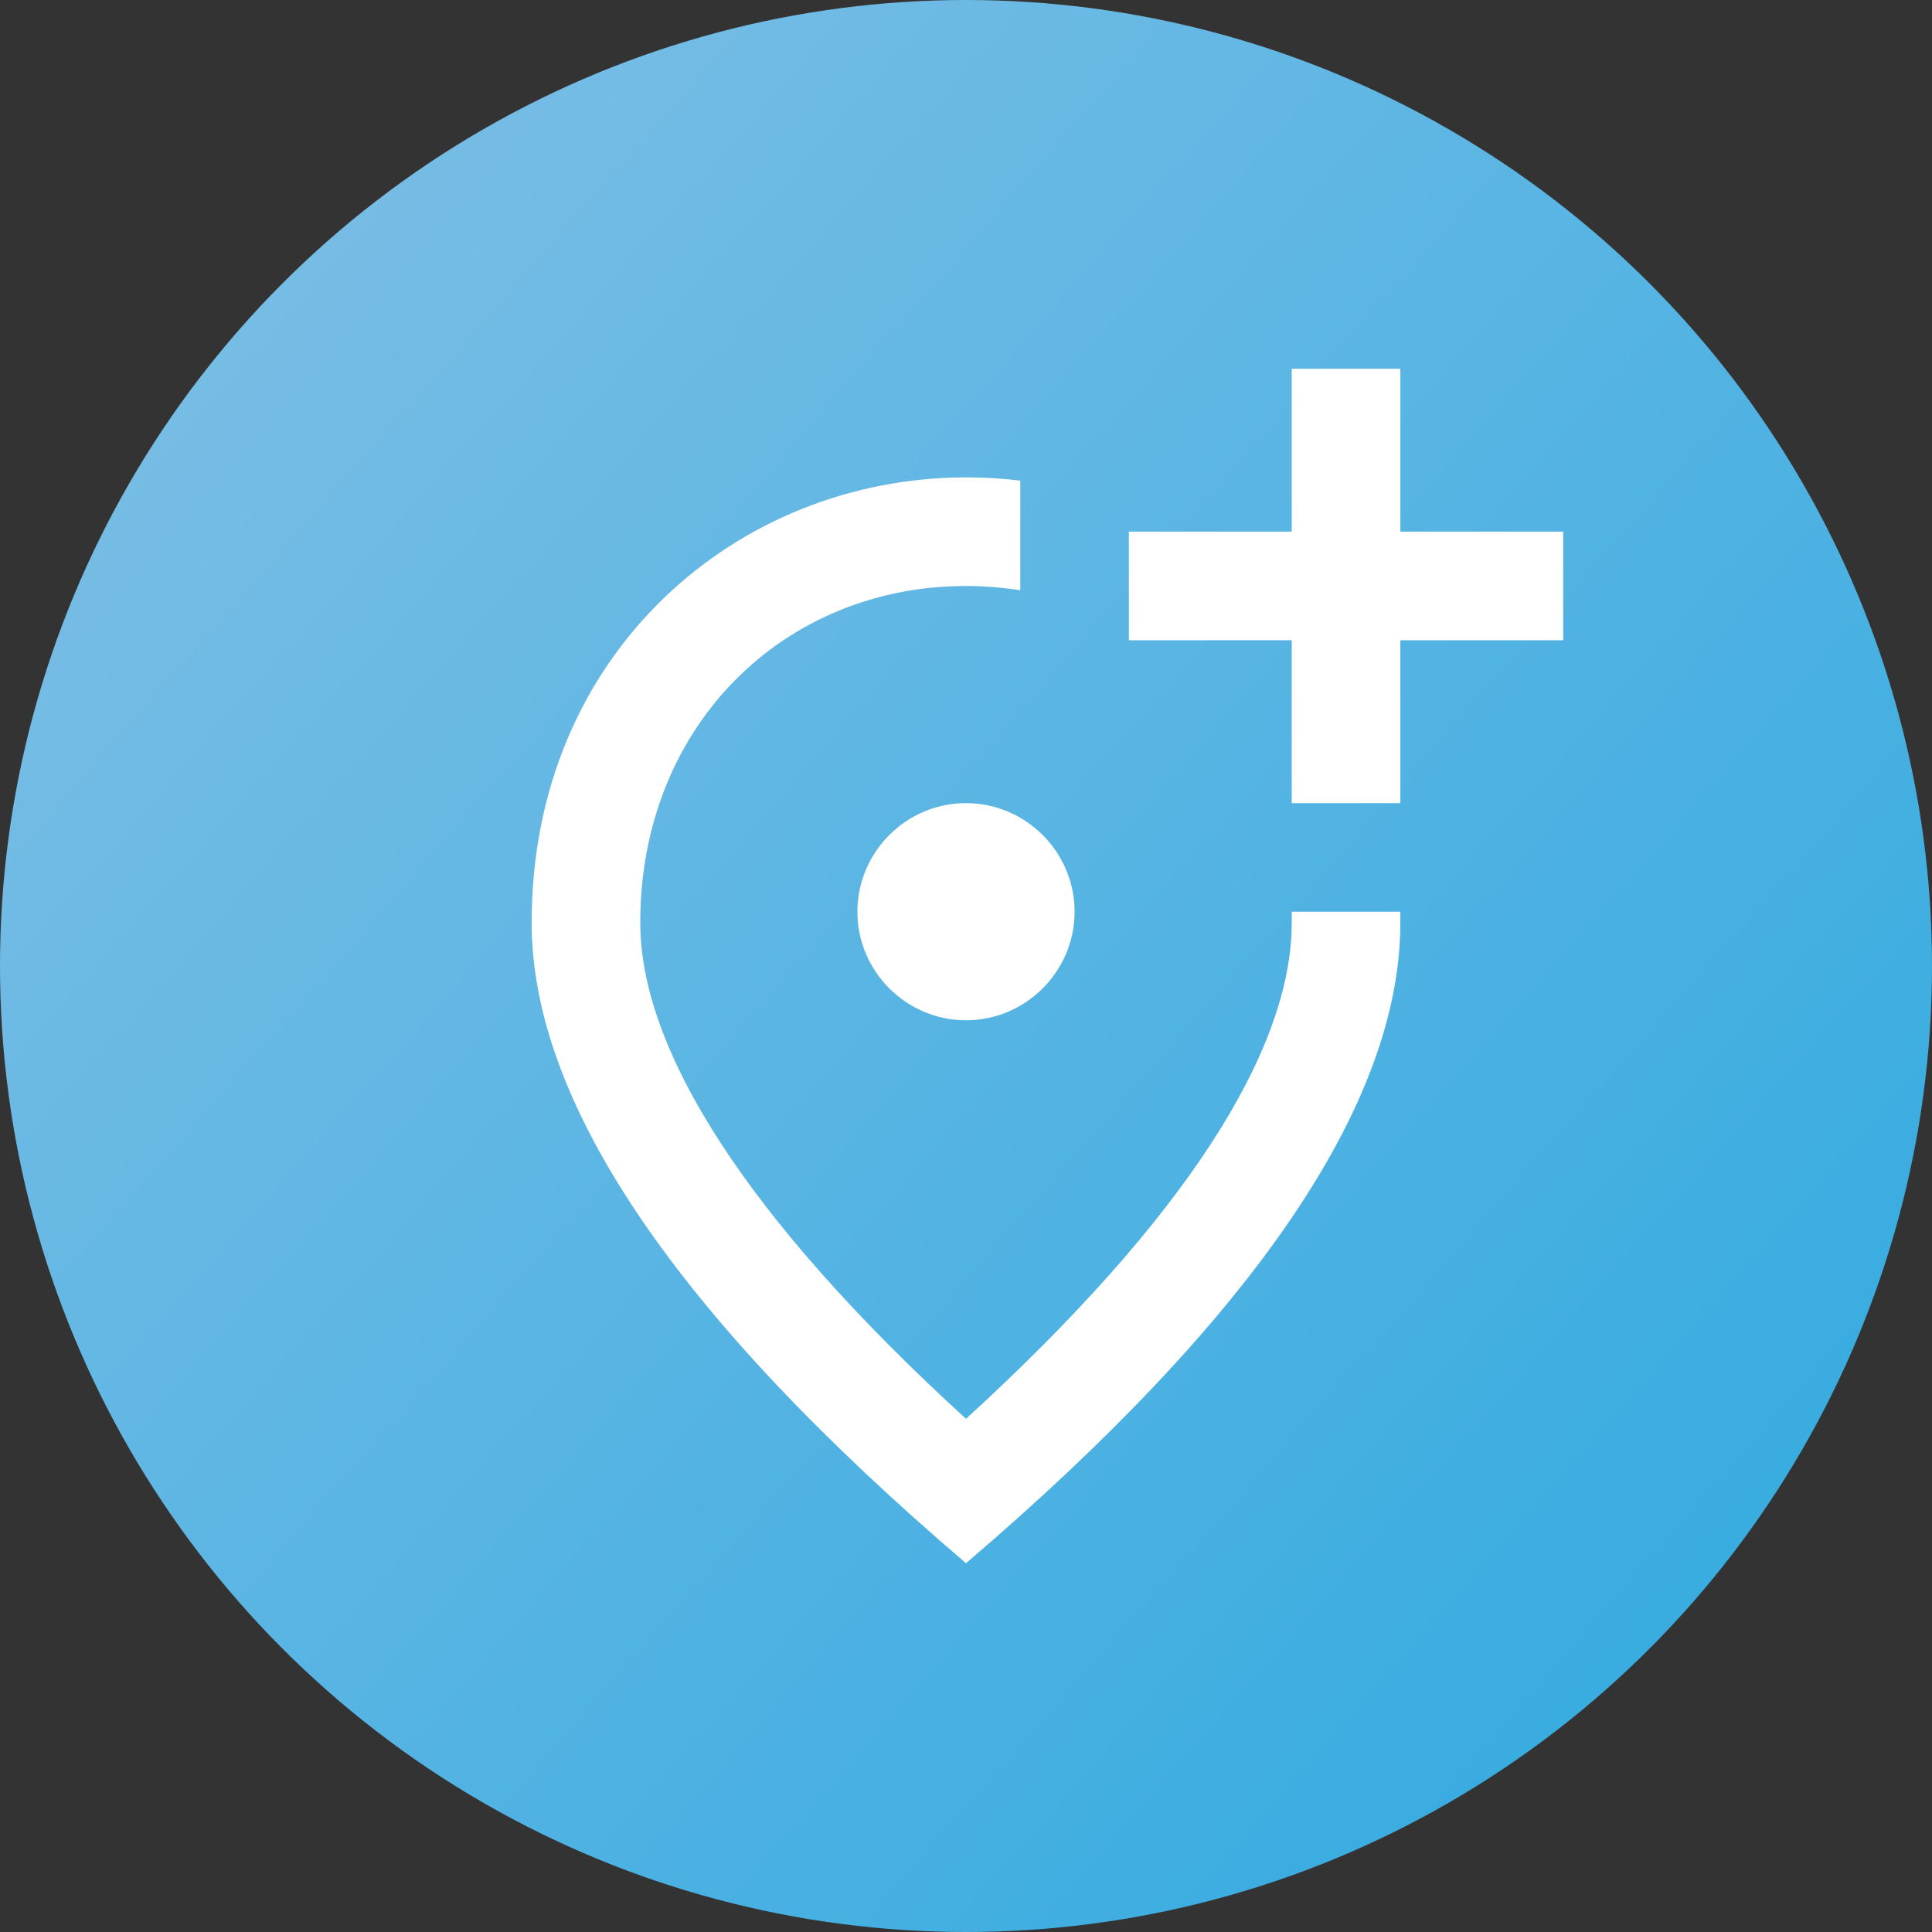 <svg width="43" height="43" viewBox="0 0 43 43" fill="none" xmlns="http://www.w3.org/2000/svg">
<rect x="0" y="0" width="43" height="43" fill="#333333" stroke="none"/>
<circle cx="21.5" cy="21.5" r="21.5" fill="url(#paint0_linear_0_174)"/>
<path d="M31.167 8.208V11.833H34.792V14.25H31.167V17.875H28.75V14.25H25.125V11.833H28.75V8.208H31.167ZM21.5 22.708C20.171 22.708 19.083 21.621 19.083 20.292C19.083 18.962 20.171 17.875 21.5 17.875C22.829 17.875 23.917 18.962 23.917 20.292C23.917 21.621 22.829 22.708 21.5 22.708ZM22.708 10.697V13.138C22.309 13.075 21.905 13.043 21.5 13.042C17.452 13.042 14.25 16.147 14.25 20.533C14.25 23.361 16.606 27.107 21.5 31.578C26.394 27.107 28.75 23.373 28.75 20.533V20.292H31.167V20.533C31.167 24.545 27.94 29.294 21.5 34.792C15.06 29.294 11.833 24.545 11.833 20.533C11.833 14.516 16.425 10.625 21.5 10.625C21.911 10.625 22.31 10.649 22.708 10.697Z" fill="white"/>
<defs>
<linearGradient id="paint0_linear_0_174" x1="3.655" y1="-4.12374e-06" x2="55.968" y2="46.08" gradientUnits="userSpaceOnUse">
<stop stop-color="#7FBFE6"/>
<stop offset="1" stop-color="#1BA4DE"/>
</linearGradient>
</defs>
</svg>
